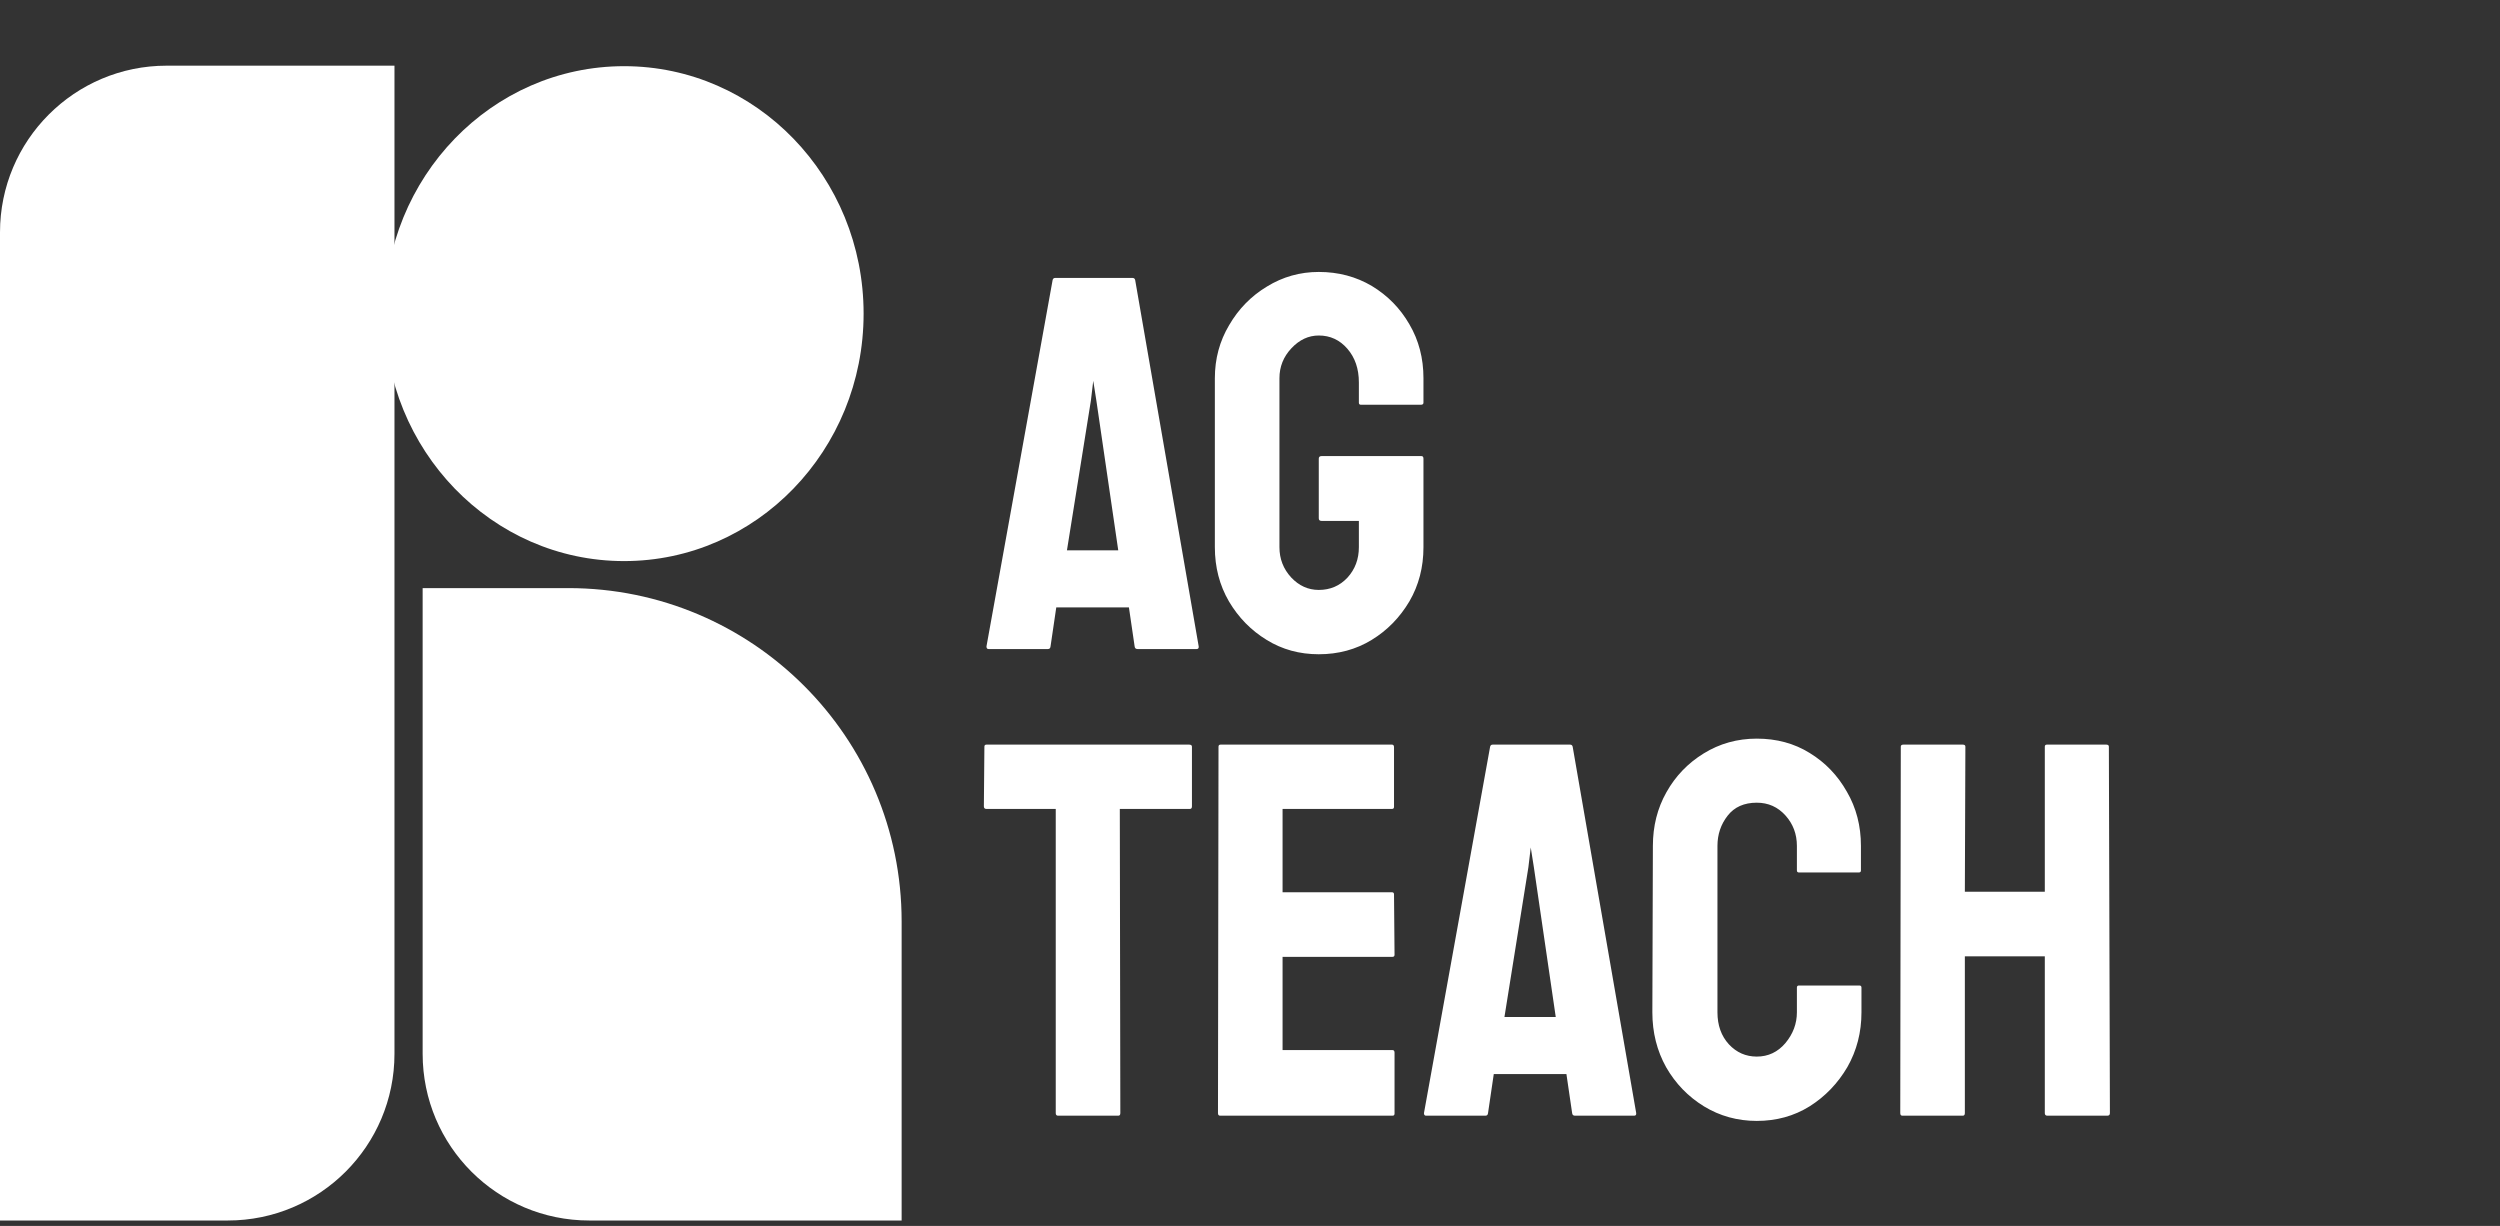 <svg width="104" height="51" viewBox="0 0 104 51" fill="none" xmlns="http://www.w3.org/2000/svg">
<rect x="0" y="0" width="104" height="51" fill="#333333" stroke="none"/>
<path d="M0 9.666C0 5.837 3.104 2.732 6.933 2.732H16.41V43.839C16.41 47.669 13.306 50.773 9.476 50.773H0V9.666Z" fill="white"/>
<path d="M17.582 24.465H23.642C31.3 24.465 37.508 30.673 37.508 38.332V50.773H24.515C20.686 50.773 17.582 47.669 17.582 43.839V24.465Z" fill="white"/>
<ellipse cx="25.963" cy="13.047" rx="9.963" ry="10.294" fill="white"/>
<path d="M41.037 26.892L43.789 11.649C43.803 11.591 43.839 11.562 43.897 11.562H47.115C47.172 11.562 47.209 11.591 47.223 11.649L49.866 26.892C49.874 26.964 49.845 27 49.78 27H47.321C47.248 27 47.209 26.964 47.201 26.892L46.963 25.267H43.941L43.702 26.892C43.695 26.964 43.659 27 43.594 27H41.124C41.066 27 41.037 26.964 41.037 26.892ZM45.609 16.665L45.479 15.842L45.381 16.665L44.385 22.894H46.519L45.609 16.665ZM54.861 27.217C54.059 27.217 53.337 27.018 52.694 26.621C52.044 26.224 51.52 25.689 51.123 25.017C50.733 24.346 50.538 23.595 50.538 22.764V15.733C50.538 14.925 50.737 14.188 51.134 13.523C51.524 12.852 52.047 12.317 52.705 11.92C53.362 11.516 54.081 11.313 54.861 11.313C55.677 11.313 56.413 11.508 57.071 11.898C57.728 12.296 58.248 12.826 58.631 13.491C59.021 14.155 59.216 14.903 59.216 15.733V16.752C59.216 16.809 59.179 16.838 59.107 16.838H56.616C56.558 16.838 56.529 16.809 56.529 16.752V15.907C56.529 15.343 56.37 14.877 56.052 14.509C55.734 14.141 55.337 13.957 54.861 13.957C54.434 13.957 54.055 14.134 53.723 14.488C53.391 14.841 53.225 15.257 53.225 15.733V22.764C53.225 23.248 53.387 23.667 53.712 24.021C54.037 24.367 54.42 24.541 54.861 24.541C55.337 24.541 55.734 24.371 56.052 24.032C56.37 23.685 56.529 23.262 56.529 22.764V21.67H54.98C54.9 21.67 54.861 21.634 54.861 21.562V19.081C54.861 19.009 54.9 18.973 54.98 18.973H59.129C59.187 18.973 59.216 19.009 59.216 19.081V22.764C59.216 23.595 59.021 24.346 58.631 25.017C58.233 25.689 57.71 26.224 57.06 26.621C56.41 27.018 55.677 27.217 54.861 27.217Z" fill="white"/>
<path d="M46.519 46.413H44.016C43.951 46.413 43.919 46.377 43.919 46.305V33.652H41.037C40.965 33.652 40.929 33.616 40.929 33.543L40.951 31.062C40.951 31.005 40.979 30.976 41.037 30.976H49.466C49.545 30.976 49.585 31.005 49.585 31.062V33.543C49.585 33.616 49.556 33.652 49.498 33.652H46.584L46.606 46.305C46.606 46.377 46.577 46.413 46.519 46.413ZM57.926 46.413H50.755C50.697 46.413 50.668 46.377 50.668 46.305L50.69 31.062C50.69 31.005 50.719 30.976 50.776 30.976H57.905C57.962 30.976 57.991 31.012 57.991 31.084V33.565C57.991 33.623 57.962 33.652 57.905 33.652H53.355V37.118H57.905C57.962 37.118 57.991 37.147 57.991 37.205L58.013 39.718C58.013 39.776 57.984 39.805 57.926 39.805H53.355V43.683H57.926C57.984 43.683 58.013 43.719 58.013 43.792V46.327C58.013 46.385 57.984 46.413 57.926 46.413ZM59.237 46.305L61.989 31.062C62.003 31.005 62.039 30.976 62.097 30.976H65.315C65.373 30.976 65.409 31.005 65.423 31.062L68.066 46.305C68.074 46.377 68.045 46.413 67.98 46.413H65.52C65.448 46.413 65.409 46.377 65.401 46.305L65.163 44.68H62.141L61.902 46.305C61.895 46.377 61.859 46.413 61.794 46.413H59.324C59.266 46.413 59.237 46.377 59.237 46.305ZM63.809 36.078L63.679 35.255L63.581 36.078L62.585 42.307H64.719L63.809 36.078ZM73.082 46.63C72.281 46.63 71.547 46.428 70.883 46.023C70.226 45.619 69.702 45.077 69.312 44.398C68.929 43.712 68.738 42.95 68.738 42.112L68.76 35.19C68.76 34.367 68.948 33.623 69.323 32.958C69.699 32.287 70.215 31.749 70.872 31.344C71.537 30.933 72.273 30.727 73.082 30.727C73.906 30.727 74.639 30.925 75.281 31.323C75.931 31.72 76.448 32.258 76.831 32.937C77.221 33.608 77.415 34.359 77.415 35.19V36.208C77.415 36.266 77.387 36.295 77.329 36.295H74.837C74.779 36.295 74.751 36.266 74.751 36.208V35.19C74.751 34.699 74.592 34.276 74.274 33.922C73.956 33.569 73.559 33.392 73.082 33.392C72.555 33.392 72.15 33.572 71.869 33.933C71.587 34.294 71.446 34.713 71.446 35.19V42.112C71.446 42.654 71.605 43.098 71.923 43.445C72.241 43.785 72.627 43.954 73.082 43.954C73.559 43.954 73.956 43.766 74.274 43.391C74.592 43.008 74.751 42.582 74.751 42.112V41.083C74.751 41.026 74.779 40.997 74.837 40.997H77.35C77.408 40.997 77.437 41.026 77.437 41.083V42.112C77.437 42.943 77.242 43.701 76.852 44.388C76.455 45.066 75.931 45.612 75.281 46.023C74.631 46.428 73.898 46.63 73.082 46.63ZM81.651 46.413H79.138C79.08 46.413 79.051 46.377 79.051 46.305L79.073 31.062C79.073 31.005 79.109 30.976 79.181 30.976H81.651C81.724 30.976 81.76 31.005 81.76 31.062L81.738 37.097H85.064V31.062C85.064 31.005 85.093 30.976 85.15 30.976H87.621C87.693 30.976 87.729 31.005 87.729 31.062L87.772 46.305C87.772 46.377 87.736 46.413 87.664 46.413H85.172C85.1 46.413 85.064 46.377 85.064 46.305V39.783H81.738V46.305C81.738 46.377 81.709 46.413 81.651 46.413Z" fill="white"/>
</svg>
